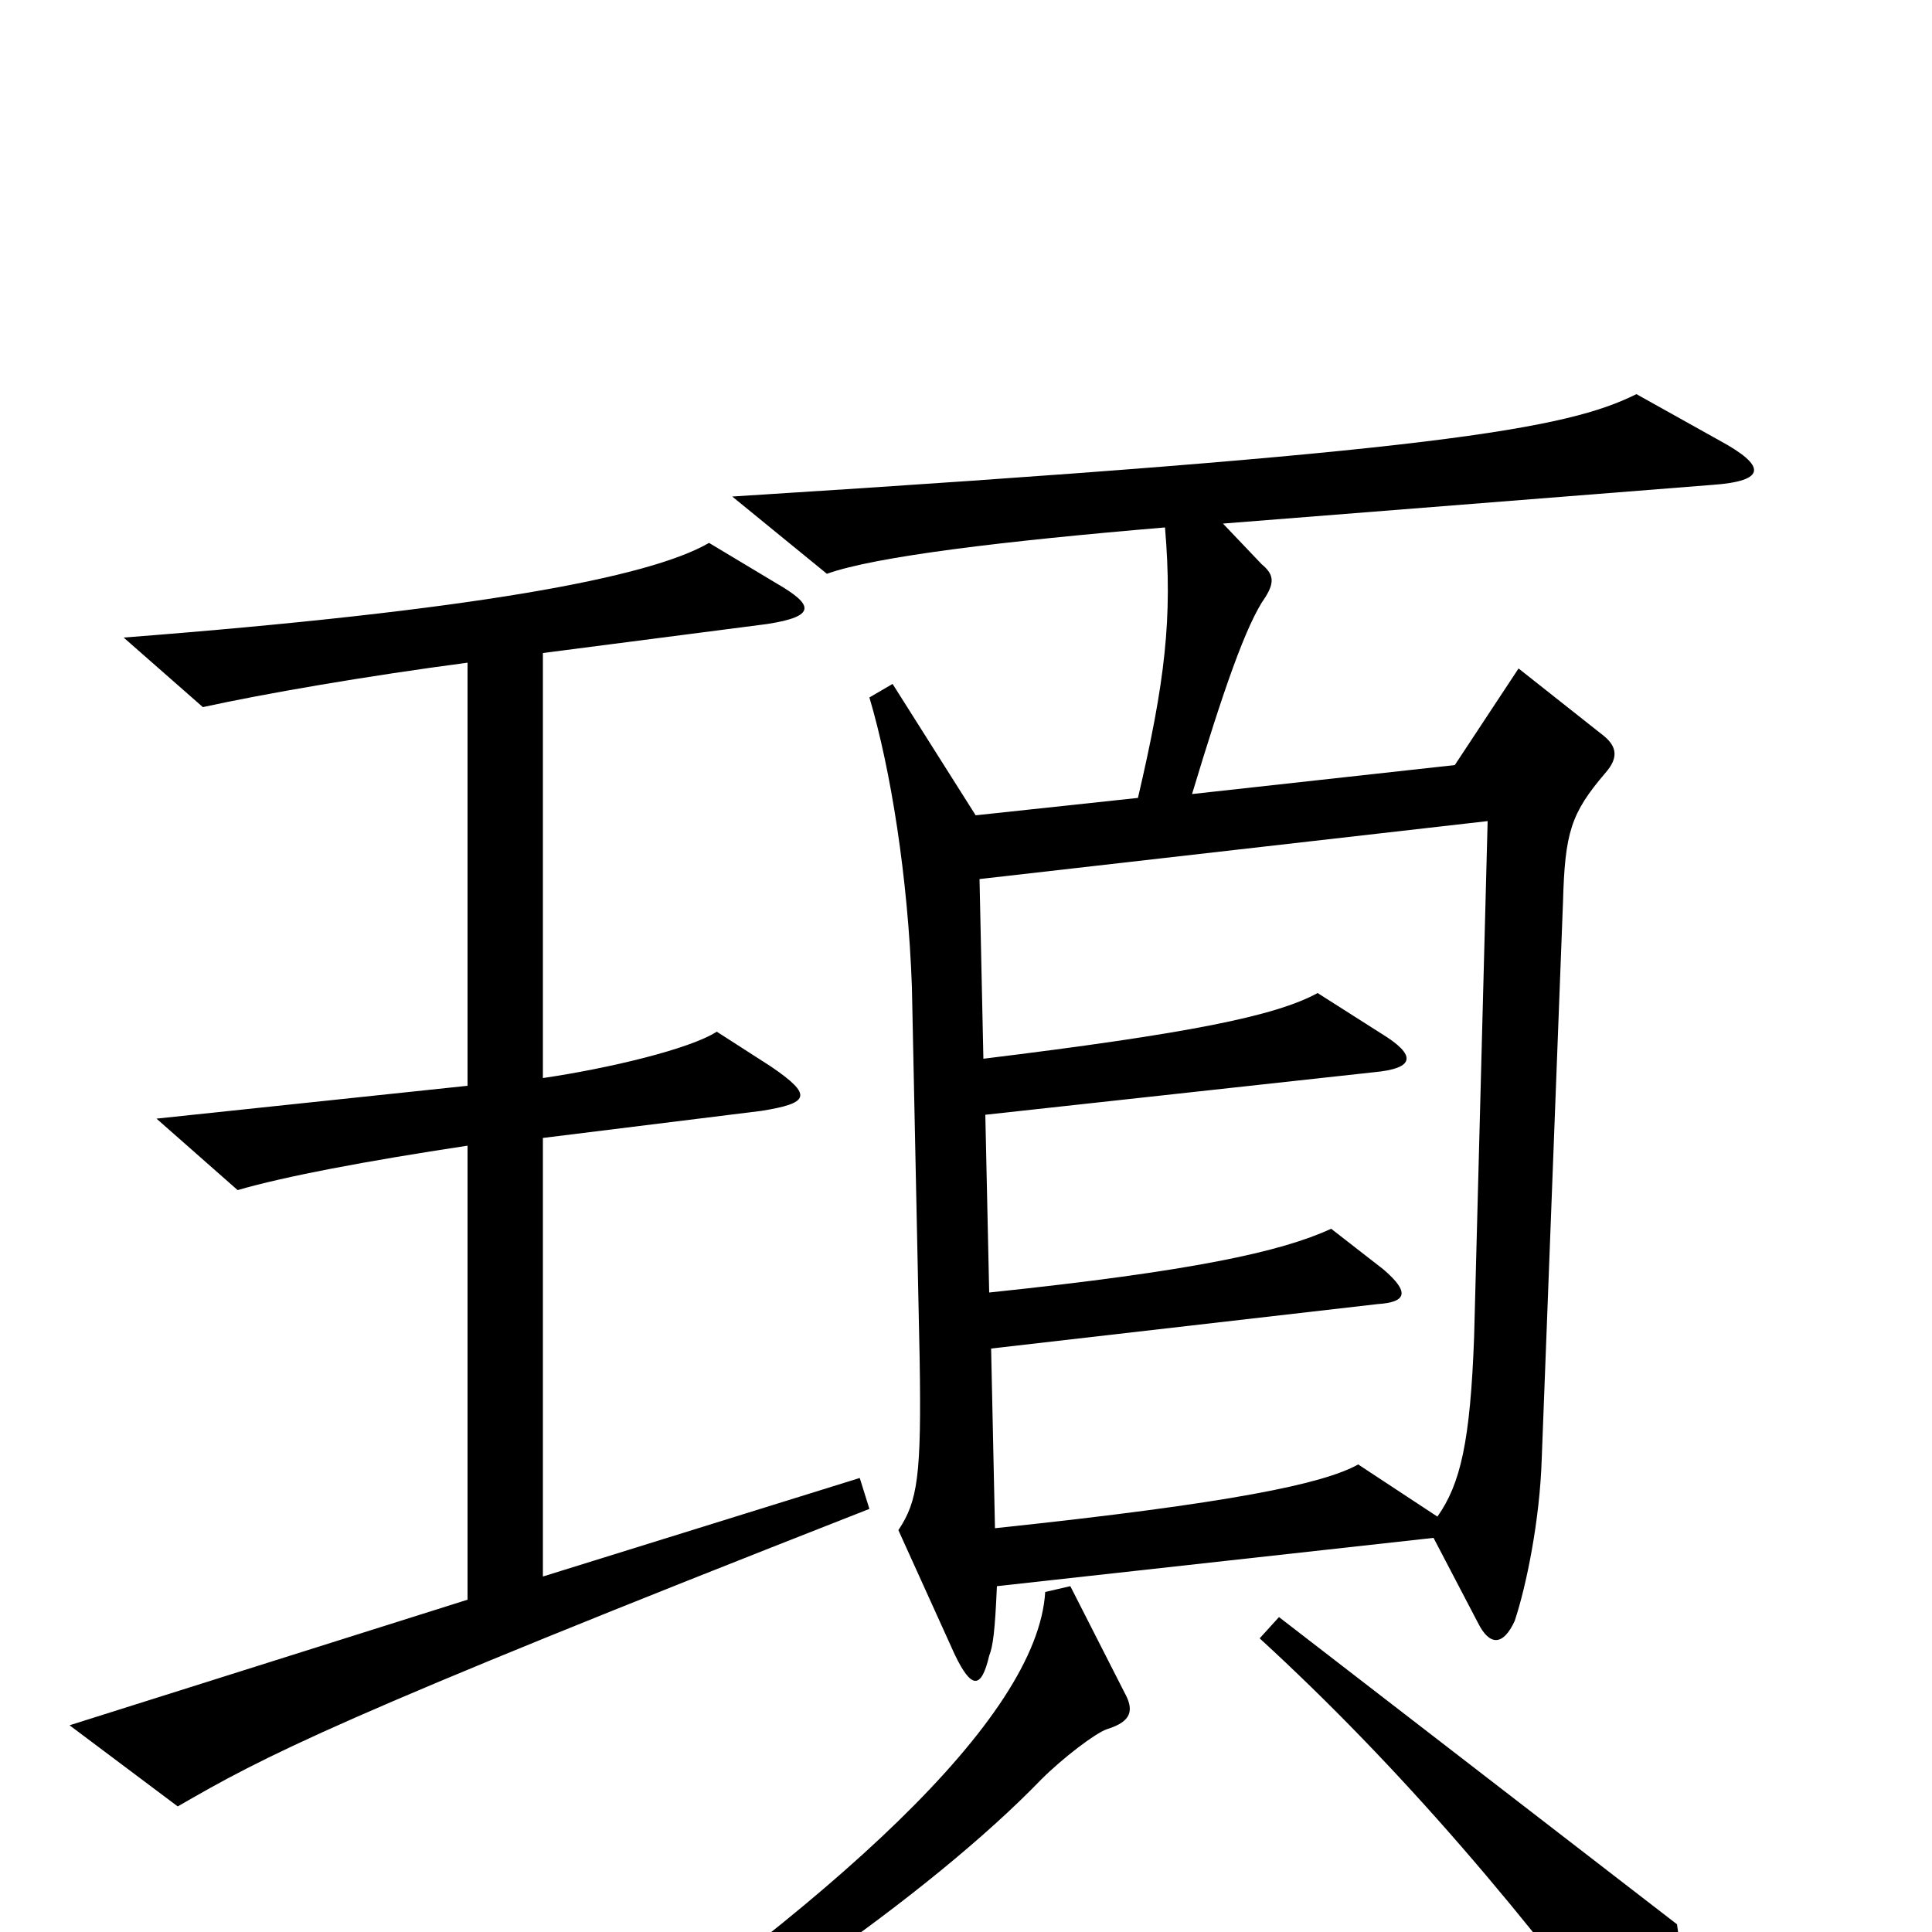 <svg xmlns="http://www.w3.org/2000/svg" viewBox="0 -1000 1000 1000">
	<path fill="#000000" d="M890 -772L847 -796C811 -778 745 -766 379 -743L428 -703C453 -712 520 -720 603 -727C607 -680 603 -647 589 -587L505 -578L462 -646L450 -639C461 -602 470 -546 472 -489L476 -297C477 -236 475 -223 465 -208L494 -144C503 -125 508 -126 512 -143C514 -148 515 -156 516 -179L742 -204L765 -160C771 -148 778 -148 784 -161C790 -179 797 -213 798 -245L809 -533C810 -569 813 -579 831 -600C838 -608 837 -614 829 -620L786 -654L753 -604L617 -589C633 -642 645 -677 655 -691C660 -699 659 -703 653 -708L633 -729L886 -749C915 -751 914 -759 890 -772ZM450 -219L445 -235L281 -184V-411L394 -425C419 -429 421 -433 399 -448L371 -466C357 -457 315 -447 281 -442V-662L397 -677C423 -681 421 -687 402 -698L367 -719C336 -701 245 -684 64 -670L105 -634C137 -641 189 -650 242 -657V-438L81 -421L123 -384C147 -391 189 -399 242 -407V-172L36 -107L92 -65C137 -91 172 -110 450 -219ZM582 -124L554 -179L541 -176C537 -110 430 -14 277 89L284 99C371 57 481 -19 539 -79C550 -90 567 -103 573 -105C586 -109 587 -115 582 -124ZM872 80C875 54 874 35 868 -4L662 -163L652 -152C724 -86 791 -8 855 81C864 94 871 93 872 80ZM770 -575L763 -308C761 -254 756 -232 744 -215L703 -242C685 -232 638 -222 515 -209L513 -302L713 -325C728 -326 730 -331 716 -343L689 -364C663 -352 617 -342 512 -331L510 -423L711 -445C733 -447 733 -454 715 -465L682 -486C660 -474 615 -465 509 -452L507 -545Z"/>
</svg>